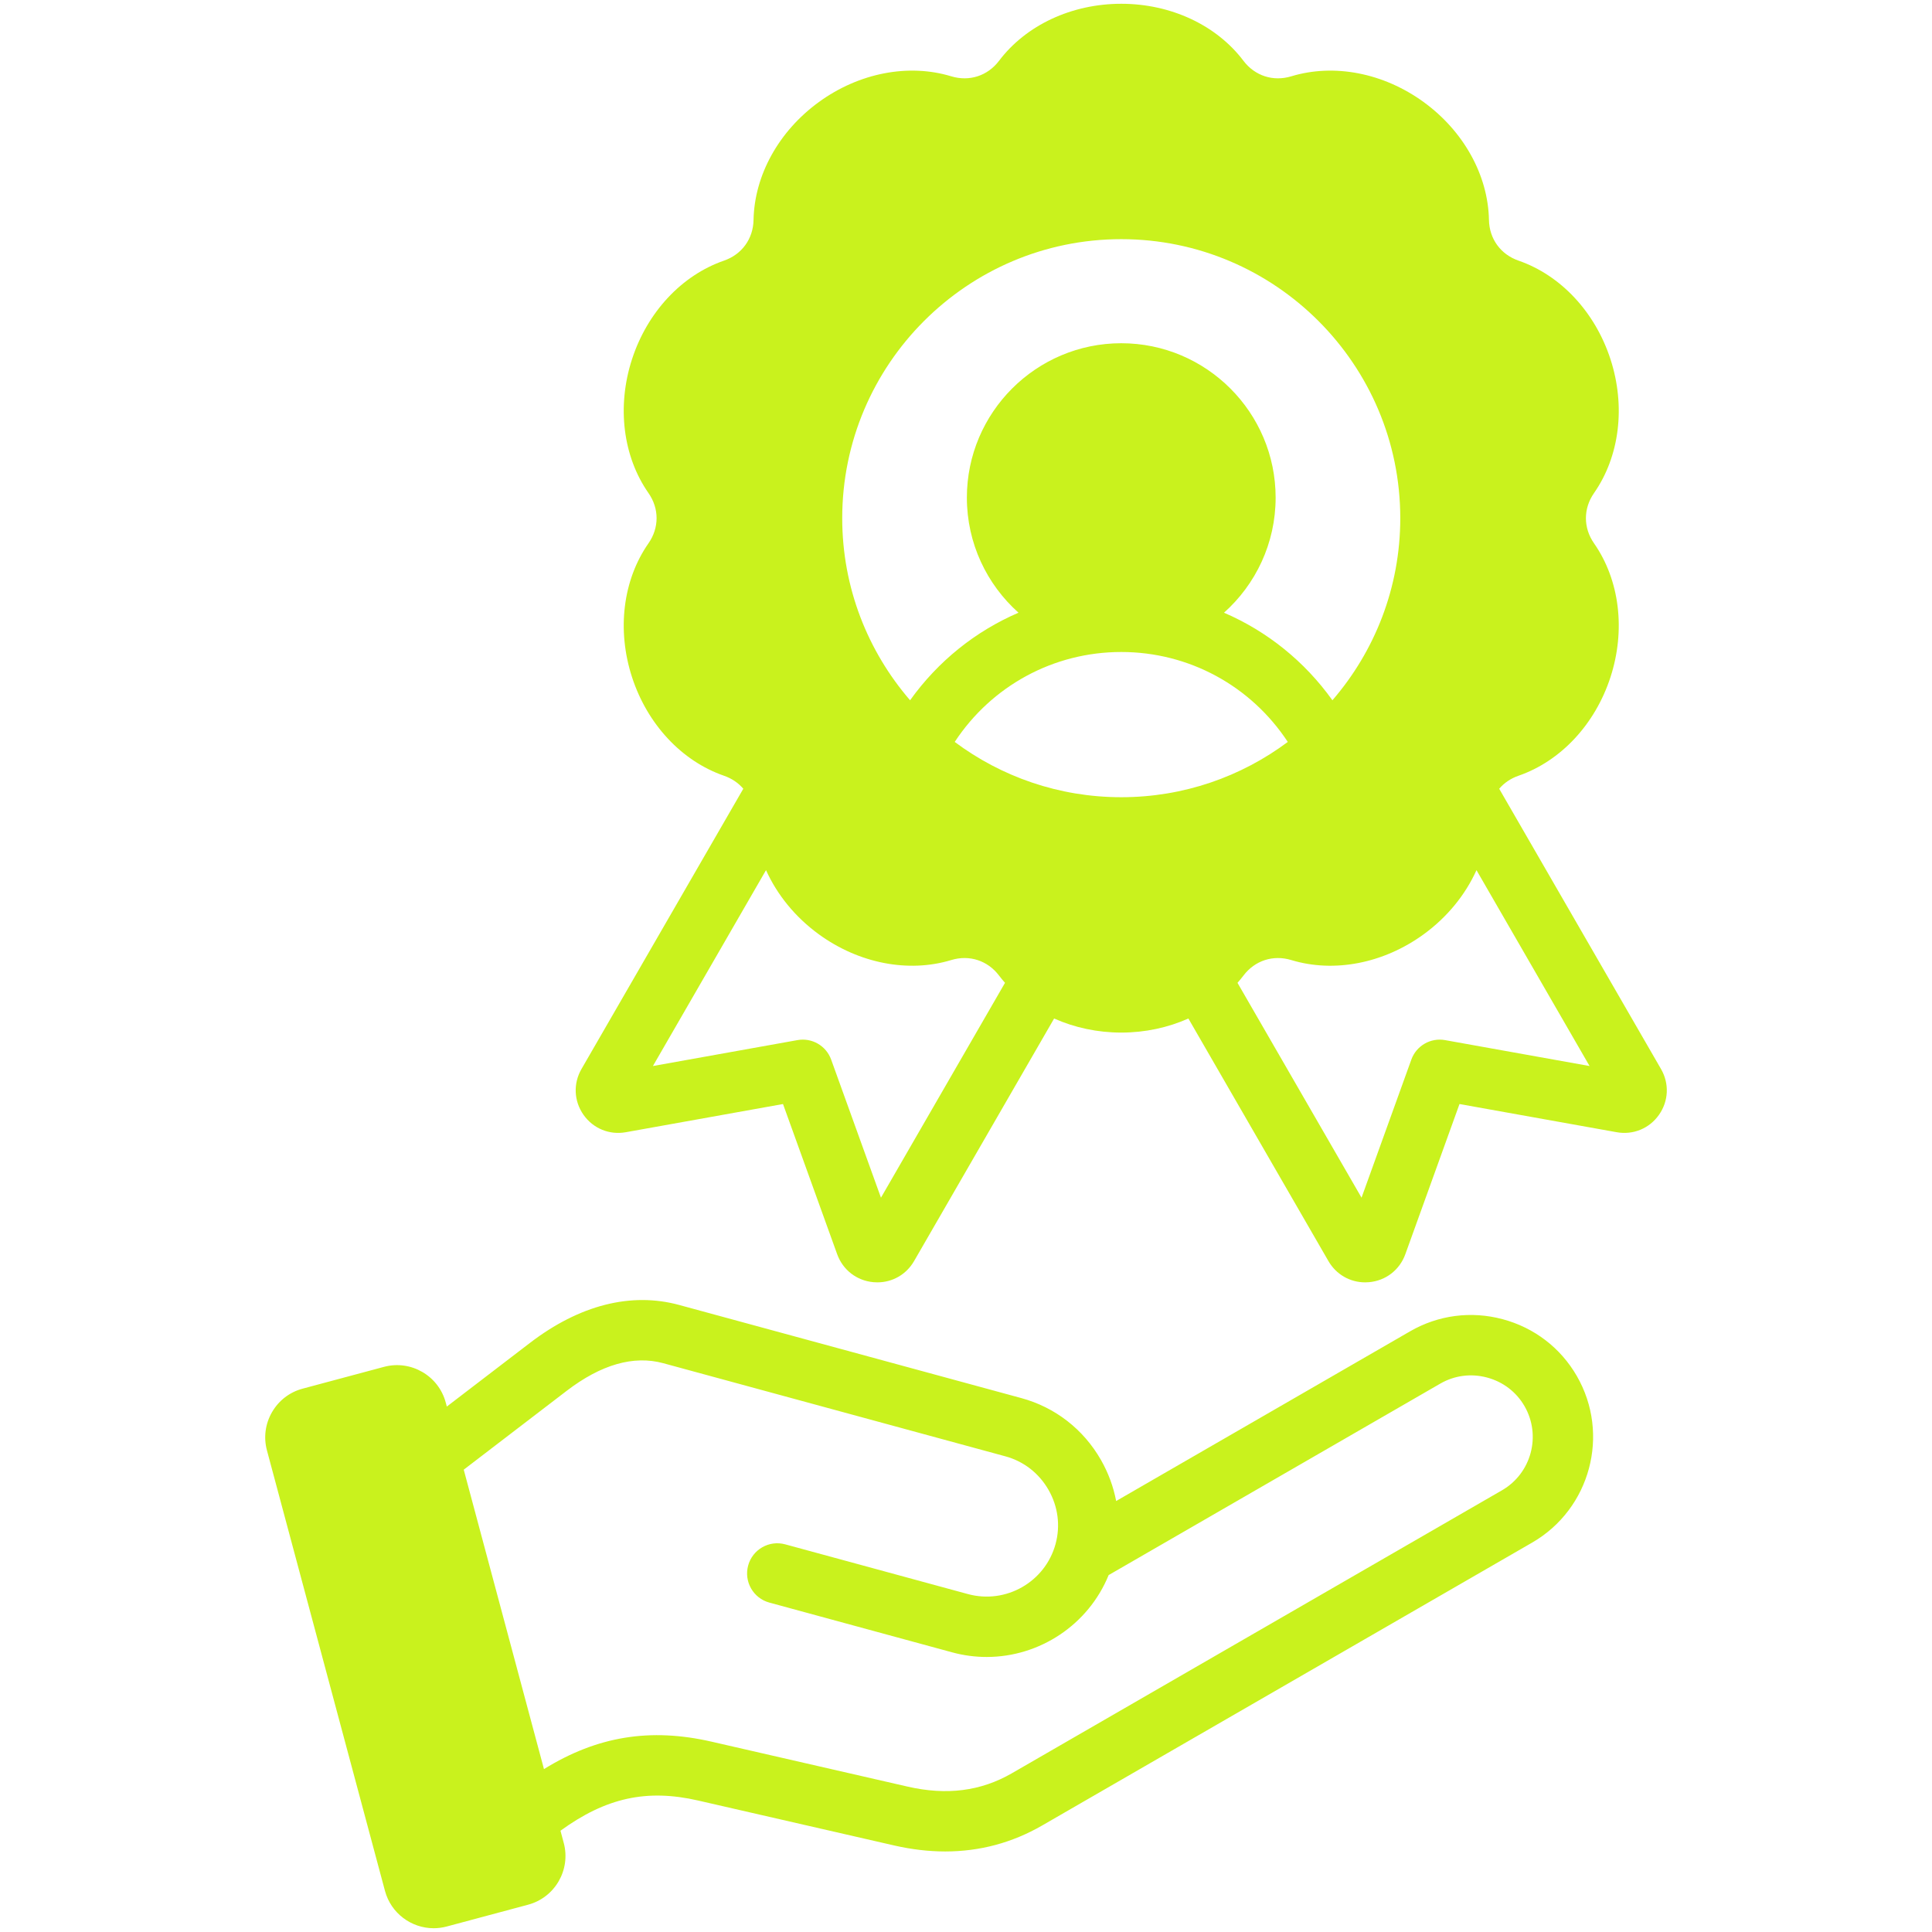 <svg id="Layer_1" enable-background="new 0 0 512 512" viewBox="0 0 512 512" xmlns="http://www.w3.org/2000/svg" width="300" height="300" version="1.1" xmlns:xlink="http://www.w3.org/1999/xlink" xmlns:svgjs="http://svgjs.dev/svgjs"><g width="100%" height="100%" transform="matrix(1,0,0,1,0,0)"><path d="m440.188 283.306-42.887-74.281c1.31-1.535 3.049-2.729 5.12-3.446 11.206-3.879 20.317-13.647 24.373-26.128s2.426-25.739-4.359-35.465c-2.867-4.109-2.868-9.214-.001-13.323 6.786-9.725 8.417-22.983 4.361-35.464-4.055-12.481-13.167-22.25-24.373-26.129-4.735-1.64-7.736-5.77-7.832-10.778-.227-11.856-6.7-23.541-17.317-31.254-10.618-7.715-23.731-10.262-35.077-6.813-4.795 1.458-9.649-.12-12.671-4.116-7.152-9.461-19.257-15.108-32.38-15.109-.001 0-.001 0-.002 0-13.123 0-25.229 5.647-32.381 15.105-3.022 3.997-7.875 5.574-12.67 4.118-11.346-3.447-24.459-.901-35.077 6.812-10.617 7.714-17.092 19.398-17.319 31.254-.096 5.01-3.096 9.141-7.83 10.779-11.207 3.879-20.318 13.647-24.374 26.128s-2.426 25.74 4.359 35.466c2.867 4.109 2.868 9.214.001 13.322-6.786 9.725-8.417 22.983-4.361 35.464 4.055 12.482 13.167 22.25 24.373 26.13 2.071.717 3.81 1.911 5.12 3.446l-42.887 74.282c-2.22 3.847-2.015 8.493.536 12.125 2.551 3.633 6.853 5.403 11.226 4.618l41.646-7.468 14.356 39.804c1.508 4.178 5.192 7.017 9.613 7.409.347.031.691.046 1.033.046 4.022 0 7.688-2.1 9.735-5.645l37.111-64.278c5.405 2.41 11.476 3.729 17.79 3.729 6.314 0 12.386-1.319 17.791-3.729l37.111 64.28c2.047 3.543 5.711 5.643 9.733 5.643.343 0 .688-.016 1.036-.046 4.421-.394 8.104-3.234 9.612-7.413l14.355-39.8 41.647 7.468c4.371.785 8.674-.985 11.226-4.62 2.551-3.632 2.755-8.279.534-12.123zm-143.045-110.52c17.975 0 34.368 8.993 44.134 23.833-12.327 9.199-27.605 14.652-44.134 14.652s-31.807-5.453-44.134-14.652c9.765-14.84 26.158-23.833 44.134-23.833zm27.229-10.412c8.389-7.498 13.683-18.391 13.683-30.501 0-22.559-18.353-40.913-40.912-40.913s-40.913 18.354-40.913 40.913c0 12.11 5.294 23.004 13.683 30.501-11.401 4.904-21.345 12.868-28.731 23.205-11.192-12.962-17.985-29.824-17.985-48.253 0-40.773 33.172-73.945 73.945-73.945s73.945 33.172 73.945 73.945c0 18.429-6.792 35.291-17.984 48.253-7.386-10.337-17.331-18.301-28.731-23.205zm-90.908 155.025-13.2-36.598c-1.323-3.669-5.099-5.854-8.938-5.16l-38.294 6.867 29.969-51.908c2.948 6.529 7.752 12.462 14.011 17.01 10.617 7.715 23.729 10.26 35.076 6.813 4.797-1.458 9.65.121 12.671 4.116.5.661 1.03 1.299 1.577 1.922zm149.494-41.757c-3.837-.694-7.614 1.491-8.938 5.16l-13.2 36.597-32.872-56.937c.547-.623 1.076-1.26 1.576-1.921 3.022-3.996 7.874-5.573 12.67-4.117 11.347 3.448 24.458.902 35.076-6.812 6.26-4.548 11.064-10.481 14.012-17.011l29.969 51.908zm15.271 73.963c-8.361-2.24-17.07-1.104-24.526 3.2l-77.912 44.982c-.718-3.779-2.065-7.46-4.038-10.908-4.645-8.119-12.138-13.935-21.099-16.373l-90.668-24.678c-12.749-3.47-26.428.012-39.562 10.069l-22.011 16.857-.289-1.076c-1.907-7.115-9.247-11.352-16.36-9.447l-21.572 5.78c-3.441.922-6.32 3.134-8.107 6.228s-2.262 6.693-1.34 10.134l31.277 116.727c1.598 5.961 7.009 9.902 12.907 9.901 1.141 0 2.301-.147 3.454-.456l21.573-5.78c7.114-1.906 11.352-9.246 9.445-16.361l-.869-3.244c12.088-8.783 22.913-11.112 36.459-8.006l51.933 11.906c4.646 1.064 9.174 1.597 13.576 1.597 9.144-.001 17.737-2.296 25.661-6.87l129.874-74.981c15.436-8.912 20.744-28.723 11.833-44.162-4.304-7.457-11.279-12.798-19.639-15.039zm-.194 45.343-129.874 74.982c-8.239 4.756-17.288 5.913-27.662 3.534l-51.933-11.906c-16.206-3.713-30.263-1.479-44.41 7.27l-21.262-79.35 27.259-20.876c9.148-7.007 17.771-9.475 25.632-7.335l90.668 24.678c4.837 1.317 8.89 4.471 11.413 8.881 2.522 4.41 3.187 9.502 1.87 14.34-2.739 10.062-13.154 16.016-23.218 13.282l-48.433-13.183c-4.264-1.162-8.661 1.354-9.82 5.618-1.16 4.263 1.355 8.659 5.618 9.819l48.433 13.183c3.058.833 6.133 1.229 9.161 1.229 13.983 0 26.929-8.478 32.326-21.703l87.901-50.749c3.753-2.166 8.151-2.737 12.384-1.602 4.232 1.134 7.756 3.826 9.922 7.58 4.501 7.8 1.821 17.807-5.975 22.308z" fill="#c9f21d" fill-opacity="1" data-original-color="#000000ff" stroke="none" stroke-opacity="1"/></g></svg>